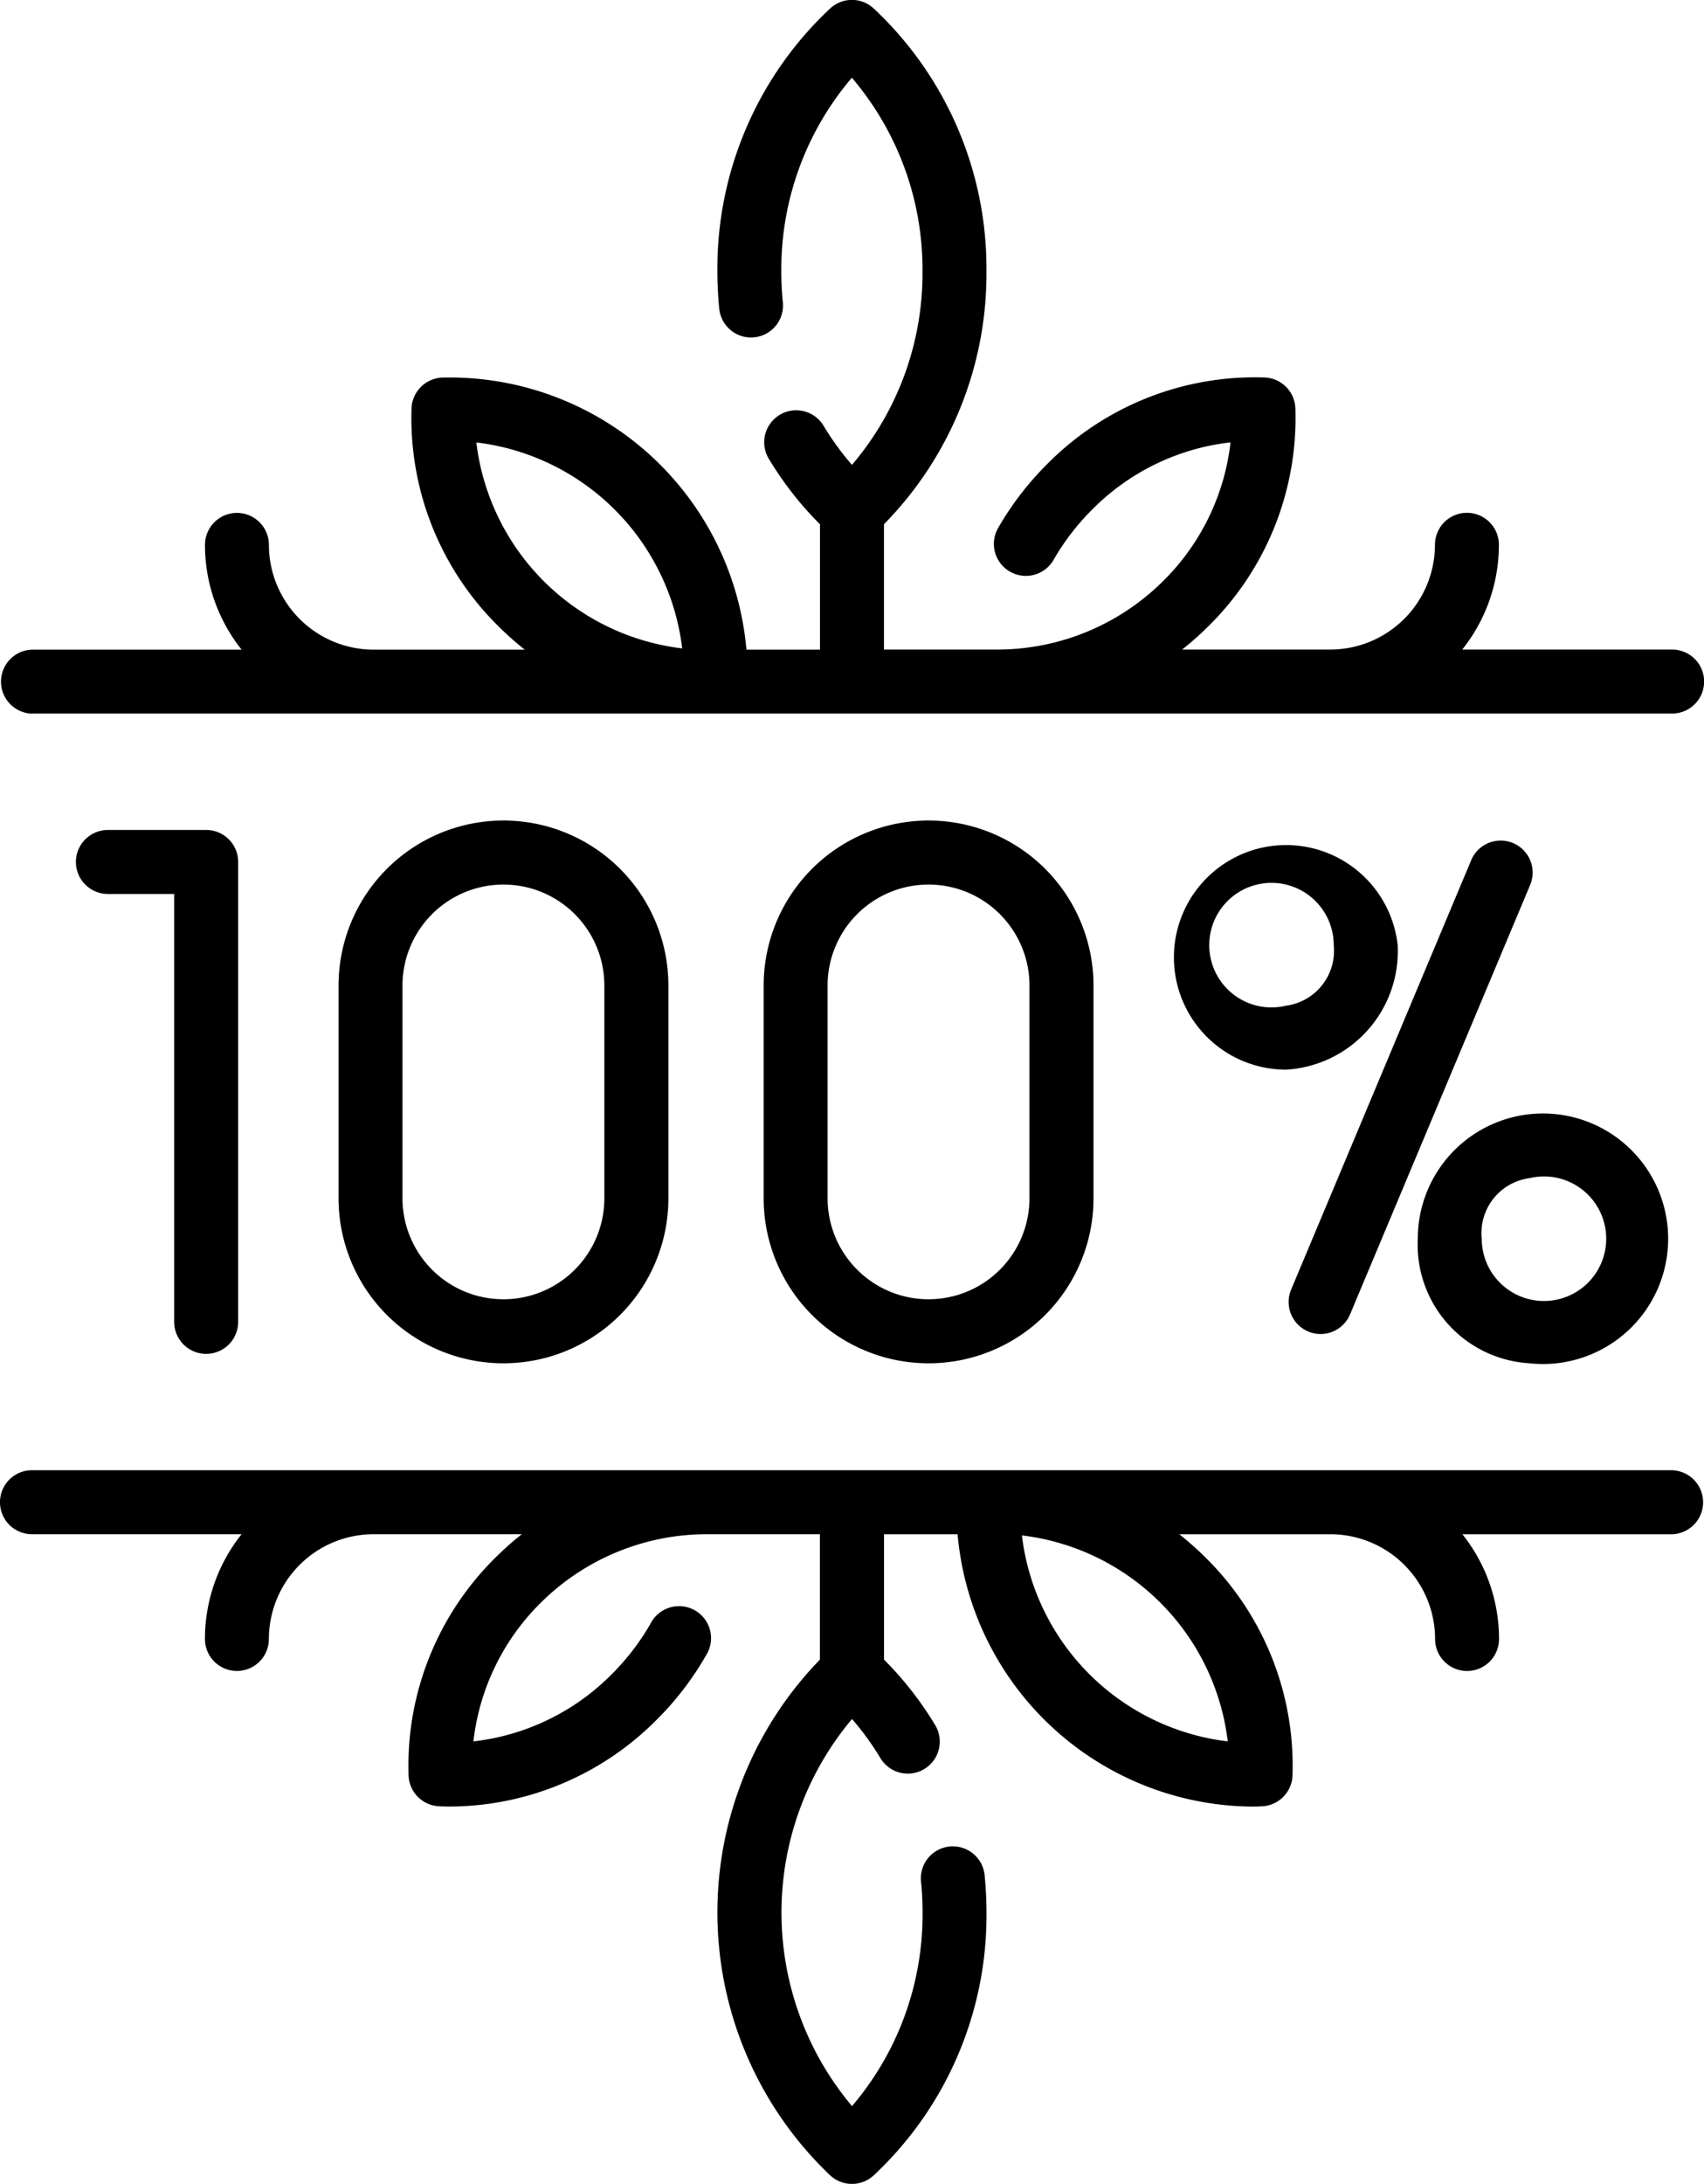 <svg xmlns="http://www.w3.org/2000/svg" width="51.143" height="65.5" viewBox="0 0 51.143 65.5"><g transform="translate(-56.113 0.001)"><path d="M77.851,210.3a.959.959,0,0,0,.959-.959V195.546a.959.959,0,0,0-.959-.959H74.9a.959.959,0,1,0,0,1.919h1.989V209.34A.96.96,0,0,0,77.851,210.3Z" transform="translate(-15.549 -169.695)"/><path d="M359.024,211.8a.959.959,0,0,0,1.256-.514l5.405-12.88a.959.959,0,0,0-1.769-.743l-5.405,12.88a.96.96,0,0,0,.513,1.256Z" transform="translate(-263.647 -171.865)"/><path d="M338.376,196.122a3.368,3.368,0,1,0-3.348,3.735A3.561,3.561,0,0,0,338.376,196.122Zm-3.348,1.816a1.868,1.868,0,1,1,1.429-1.816A1.66,1.66,0,0,1,335.028,197.938Z" transform="translate(-240.314 -167.776)"/><path d="M392.092,268.693a3.757,3.757,0,1,0-3.348-3.735A3.561,3.561,0,0,0,392.092,268.693Zm0-5.551a1.868,1.868,0,1,1-1.429,1.816A1.66,1.66,0,0,1,392.092,263.142Z" transform="translate(-290.078 -227.806)"/><path d="M235.3,197.335v6.379a4.948,4.948,0,0,0,9.9,0v-6.379a4.948,4.948,0,0,0-9.9,0Zm7.978,0v6.379a3.029,3.029,0,0,1-6.059,0v-6.379a3.029,3.029,0,0,1,6.059,0Z" transform="translate(-156.267 -167.776)"/><path d="M135.536,197.335v6.379a4.948,4.948,0,0,0,9.9,0v-6.379a4.948,4.948,0,0,0-9.9,0Zm7.978,0v6.379a3.029,3.029,0,0,1-6.059,0v-6.379a3.029,3.029,0,0,1,6.059,0Z" transform="translate(-69.262 -167.776)"/><path d="M57.072,21.4H106.3a.959.959,0,0,0,0-1.919H100a5.036,5.036,0,0,0,1.1-3.142.959.959,0,0,0-1.919,0,3.146,3.146,0,0,1-3.143,3.142H91.593a9.167,9.167,0,0,0,.789-.7,8.763,8.763,0,0,0,2.609-6.544.96.96,0,0,0-.916-.916,8.763,8.763,0,0,0-6.544,2.609,9.1,9.1,0,0,0-1.477,1.933.96.96,0,0,0,1.668.949,7.182,7.182,0,0,1,1.166-1.525,6.941,6.941,0,0,1,4.157-2.02,6.942,6.942,0,0,1-2.02,4.157,7.065,7.065,0,0,1-5.034,2.057H82.644V15.722A10.712,10.712,0,0,0,85.72,8.137,10.677,10.677,0,0,0,82.332.25a.959.959,0,0,0-1.3,0,10.677,10.677,0,0,0-3.388,7.886c0,.374.019.751.056,1.121a.959.959,0,1,0,1.909-.191c-.031-.307-.046-.62-.046-.93a8.851,8.851,0,0,1,2.117-5.806A8.851,8.851,0,0,1,83.8,8.137a8.85,8.85,0,0,1-2.117,5.805,8.386,8.386,0,0,1-.852-1.173.959.959,0,1,0-1.644.99,10.231,10.231,0,0,0,1.536,1.965v3.76H78.516a8.941,8.941,0,0,0-9.135-8.16.96.96,0,0,0-.916.916,8.763,8.763,0,0,0,2.609,6.544,9.167,9.167,0,0,0,.789.7H67.327a3.146,3.146,0,0,1-3.143-3.142.959.959,0,1,0-1.919,0,5.035,5.035,0,0,0,1.1,3.142H57.072a.96.96,0,0,0,0,1.919ZM70.41,13.269a7.069,7.069,0,0,1,6.178,6.178,7.069,7.069,0,0,1-6.178-6.178Z"/><path d="M106.3,344.693H57.072a.959.959,0,1,0,0,1.919h6.292a5.036,5.036,0,0,0-1.1,3.142.959.959,0,0,0,1.919,0,3.146,3.146,0,0,1,3.143-3.142h4.448a9.165,9.165,0,0,0-.789.7,8.764,8.764,0,0,0-2.609,6.544.96.96,0,0,0,.916.916q.181.008.362.008a8.794,8.794,0,0,0,6.182-2.617,9.1,9.1,0,0,0,1.477-1.933.96.96,0,1,0-1.668-.949,7.184,7.184,0,0,1-1.166,1.525,6.942,6.942,0,0,1-4.157,2.02,6.942,6.942,0,0,1,2.02-4.157,7.08,7.08,0,0,1,5-2.057h3.379v3.762a10.88,10.88,0,0,0,.312,15.471.96.96,0,0,0,1.3,0,10.677,10.677,0,0,0,3.388-7.886c0-.374-.019-.751-.056-1.121a.959.959,0,1,0-1.909.191c.031.307.046.62.046.93a8.851,8.851,0,0,1-2.117,5.806,9.019,9.019,0,0,1,0-11.611,8.387,8.387,0,0,1,.852,1.174.959.959,0,1,0,1.644-.99,10.231,10.231,0,0,0-1.536-1.965v-3.76h2.209a8.952,8.952,0,0,0,8.773,8.168c.121,0,.242,0,.362-.008a.96.96,0,0,0,.916-.916,8.763,8.763,0,0,0-2.609-6.544,9.167,9.167,0,0,0-.789-.7h4.535a3.146,3.146,0,0,1,3.143,3.142.959.959,0,0,0,1.919,0,5.035,5.035,0,0,0-1.1-3.142H106.3a.96.96,0,0,0,0-1.919Zm-13.338,8.133a7.069,7.069,0,0,1-6.178-6.178,7.069,7.069,0,0,1,6.178,6.178Z" transform="translate(0 -300.598)"/></g></svg>